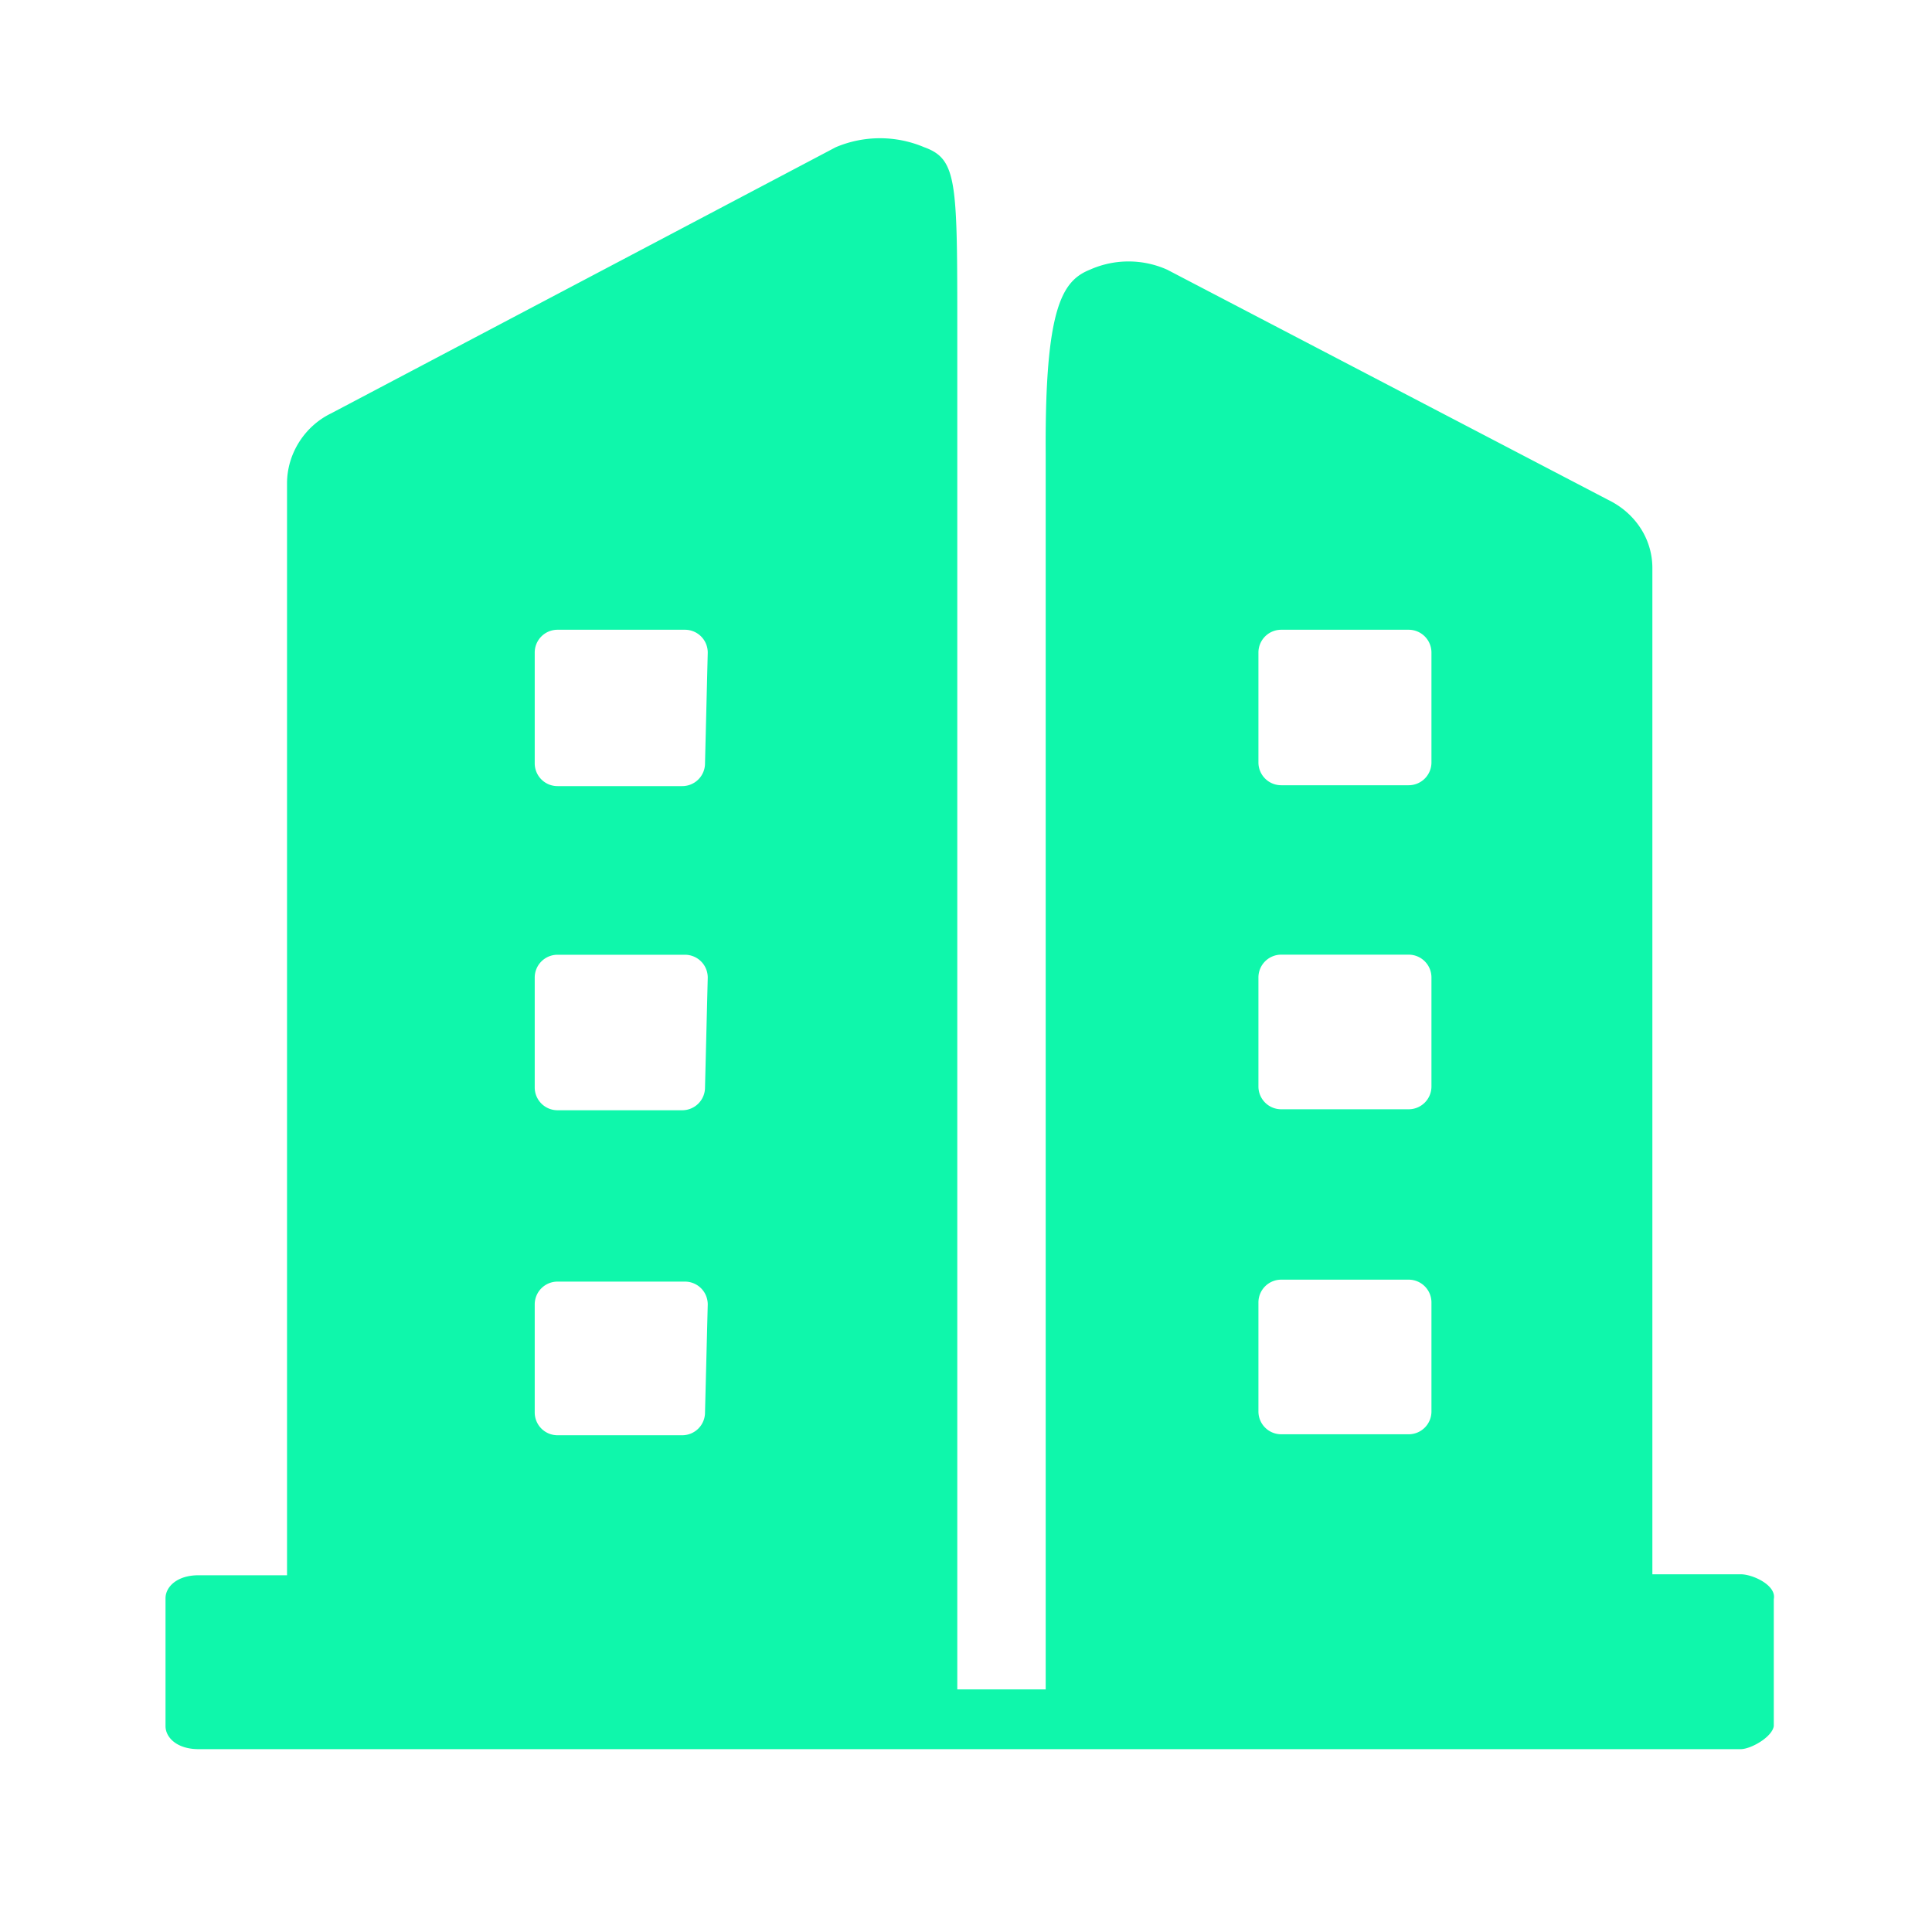 <?xml version="1.0" standalone="no"?><!DOCTYPE svg PUBLIC "-//W3C//DTD SVG 1.1//EN" "http://www.w3.org/Graphics/SVG/1.1/DTD/svg11.dtd"><svg t="1591756039270" class="icon" viewBox="0 0 1024 1024" version="1.1" xmlns="http://www.w3.org/2000/svg" p-id="16477" xmlns:xlink="http://www.w3.org/1999/xlink" width="200" height="200"><defs><style type="text/css"></style></defs><path d="M922.648 834.403h-46.857V301.064c0-15.636-9.289-29.26-23.429-36.124L618.642 142.946a50.17 50.17 0 0 0-40.974 0c-14.656 5.883-23.893 20.023-23.429 97.121v655.333h-46.857V175.148c0-79.059 0-90.773-17.546-97.121a60.032 60.032 0 0 0-46.857 0L175.561 219.064c-14.14 6.812-23.429 21.468-23.429 37.104v578.751H105.274c-11.714 0-17.546 6.347-17.546 12.179v67.809c0 5.831 5.831 12.179 17.546 12.179h817.322c5.367 0 16.617-6.347 17.546-12.179v-67.345c1.548-7.328-11.147-13.159-17.494-13.159zM373.673 748.532a12.076 12.076 0 0 1-12.179 12.179H295.594a12.076 12.076 0 0 1-12.179-12.179v-57.075a12.076 12.076 0 0 1 12.179-12.179h67.345a12.076 12.076 0 0 1 12.179 12.179l-1.445 57.075z m0-172.258a12.076 12.076 0 0 1-12.179 12.179H295.594a12.076 12.076 0 0 1-12.179-12.179v-58.056a12.076 12.076 0 0 1 12.179-12.179h67.345a12.076 12.076 0 0 1 12.179 12.179l-1.445 58.056z m0-171.793a12.076 12.076 0 0 1-12.179 12.179H295.594a12.076 12.076 0 0 1-12.179-12.179V345.961a12.076 12.076 0 0 1 12.179-12.179h67.345a12.076 12.076 0 0 1 12.179 12.179l-1.445 58.52z m385.026 343.535a12.076 12.076 0 0 1-12.179 12.179h-67.345a12.076 12.076 0 0 1-12.179-12.179v-57.591a12.076 12.076 0 0 1 12.179-12.179h67.345a12.076 12.076 0 0 1 12.179 12.179v57.591z m0-172.258a12.076 12.076 0 0 1-12.179 12.179h-67.345a12.076 12.076 0 0 1-12.179-12.179v-57.591a12.076 12.076 0 0 1 12.179-12.179h67.345a12.076 12.076 0 0 1 12.179 12.179v57.591z m0-171.742a12.076 12.076 0 0 1-12.179 12.179h-67.345a12.076 12.076 0 0 1-12.179-12.179V345.961a12.076 12.076 0 0 1 12.179-12.179h67.345a12.076 12.076 0 0 1 12.179 12.179v58.056z m0 0" fill="#0ff7ab" p-id="16478"></path></svg>